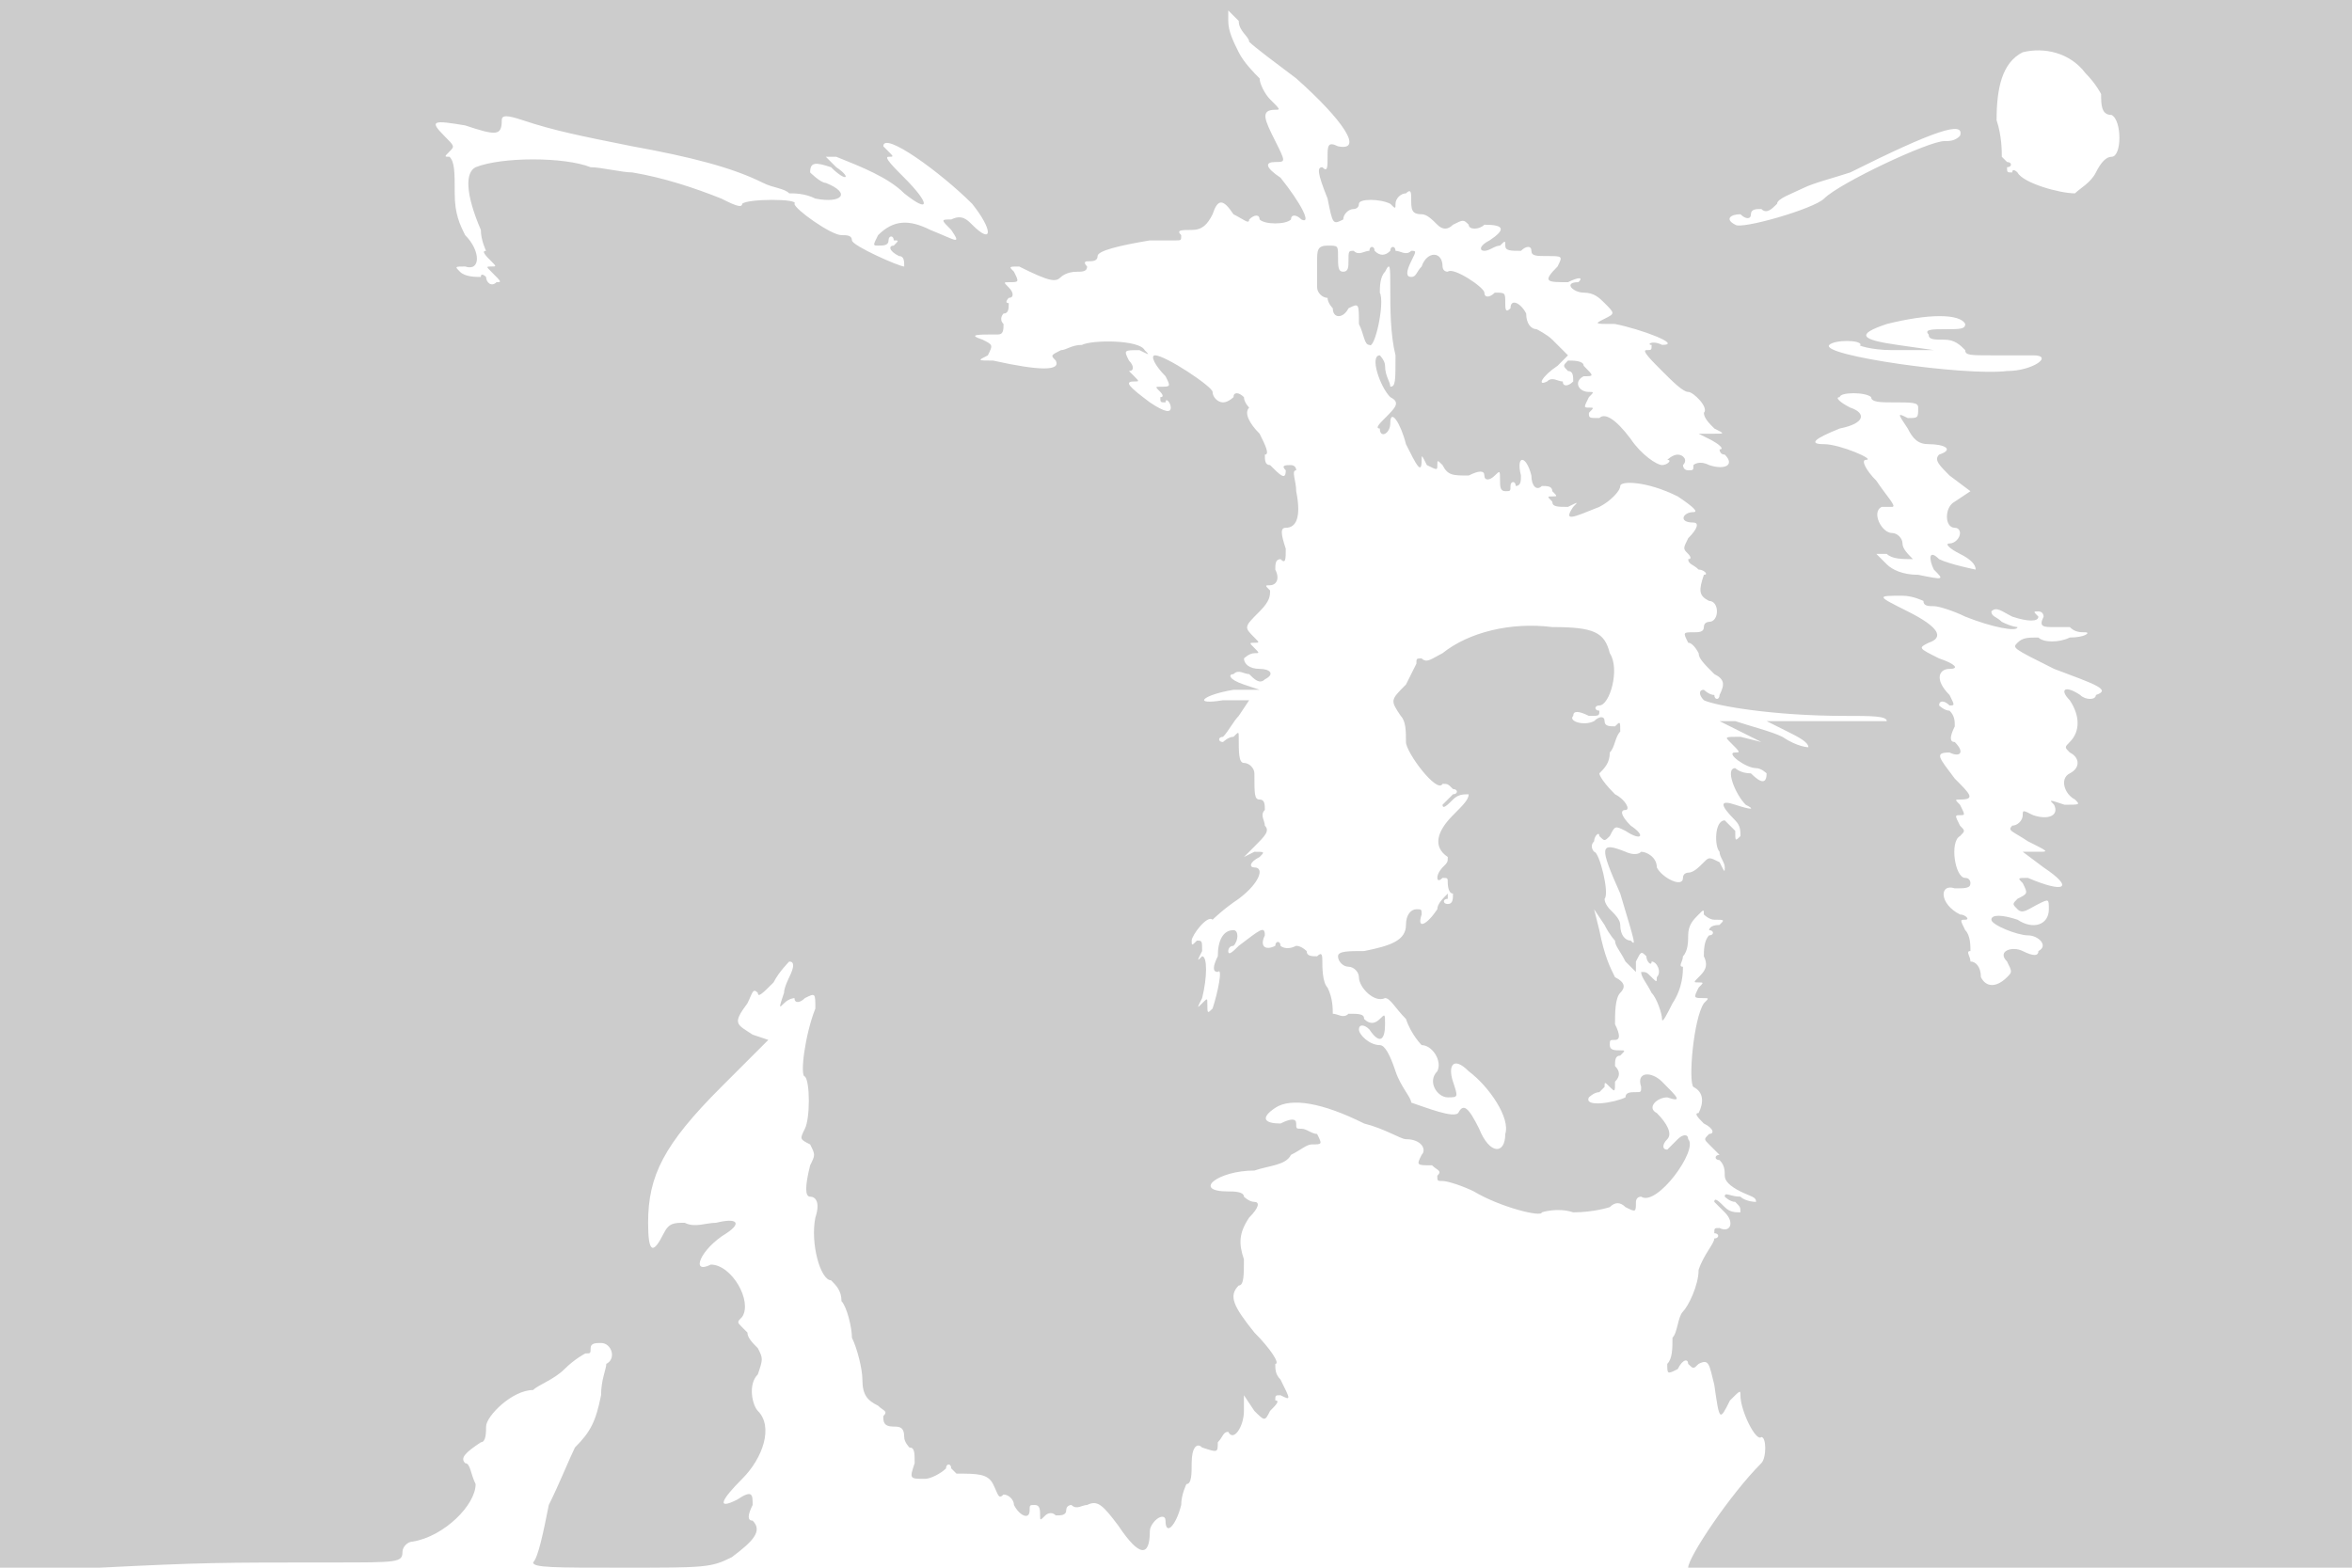 <svg version="1" xmlns="http://www.w3.org/2000/svg" width="600" height="400" viewBox="0 0 450 300"><path d="M0 150v150h19c20-1 23-1 45-1 12 0 13 0 13-2 0-1 1-2 2-2 6-1 12-7 12-11-1-2-1-4-2-4-1-1 0-2 3-4 1 0 1-2 1-3 0-2 5-7 9-7 1-1 4-2 6-4s4-3 4-3c1 0 1 0 1-1s1-1 2-1c2 0 3 3 1 4 0 1-1 3-1 6-1 5-2 7-5 10-1 2-3 7-5 11-1 5-2 10-3 11 0 1 4 1 17 1 16 0 17 0 21-2 4-3 6-5 4-7-1 0-1-1 0-3 0-2 0-3-3-1-4 2-3 0 1-4s6-10 3-13c-1-1-2-5 0-7 1-3 1-3 0-5-1-1-2-2-2-3l-1-1c-1-1-1-1 0-2 2-3-2-10-6-10-4 2-2-3 3-6 3-2 2-3-2-2-2 0-4 1-6 0-2 0-3 0-4 2-2 4-3 4-3-2 0-9 3-15 14-26l9-9-3-1c-3-2-4-2-1-6 1-2 1-3 2-2 0 1 1 0 3-2 1-2 3-4 3-4 1 0 1 1 0 3 0 0-1 2-1 3-1 3-1 3 0 2s2-1 2-1c0 1 1 1 2 0 2-1 2-1 2 2-2 5-3 13-2 13 1 1 1 8 0 10s-1 2 1 3c1 2 1 2 0 4-1 4-1 6 0 6s2 1 1 4c-1 5 1 12 3 12 1 1 2 2 2 4 1 1 2 5 2 7 1 2 2 6 2 8 0 3 1 4 3 5 1 1 2 1 1 2 0 1 0 2 2 2 1 0 2 0 2 2 0 1 1 2 1 2 1 0 1 1 1 3-1 3-1 3 2 3 1 0 3-1 4-2 0-1 1-1 1 0l1 1c4 0 6 0 7 2s1 3 2 2c1 0 2 1 2 2 1 2 3 3 3 1 0-1 0-1 1-1s1 1 1 2 0 1 1 0c0 0 1-1 2 0 1 0 2 0 2-1s1-1 1-1c1 1 2 0 3 0 2-1 3 0 6 4 4 6 6 6 6 1 0-1 1-2 1-2 1-1 2-1 2 0 0 3 2 1 3-3 0-2 1-4 1-4 1 0 1-2 1-4 0-3 1-4 2-3 3 1 3 1 3-1 1-1 1-2 2-2 1 2 3-1 3-4v-3l2 3c2 2 2 2 3 0 1-1 2-2 1-2 0-1 0-1 1-1 2 1 2 1 0-3-1-1-1-2-1-3 1 0-1-3-4-6-4-5-5-7-3-9 1 0 1-2 1-5-1-3-1-5 1-8 2-2 2-3 1-3s-2-1-2-1c0-1-2-1-3-1-7 0-2-4 5-4 3-1 6-1 7-3 2-1 3-2 4-2 2 0 2 0 1-2-1 0-2-1-3-1s-1 0-1-1-1-1-3 0c-3 0-4-1-1-3s9-1 17 3c4 1 7 3 8 3 3 0 4 2 3 3-1 2-1 2 2 2 1 1 2 1 1 2 0 1 0 1 1 1s4 1 6 2c5 3 13 5 13 4 0 0 3-1 6 0 4 0 7-1 7-1 1-1 2-1 3 0 2 1 2 1 2-1 0 0 0-1 1-1 3 2 11-9 9-11 0-1-1-1-2 0l-2 2c-1 0-1-1 0-2s0-3-2-5c-2-1 0-3 2-3 3 1 2 0-1-3-2-2-5-2-4 1 0 1 0 1-1 1s-2 0-2 1c-2 1-8 2-7 0 0 0 1-1 2-1l1-1c0-1 0-1 1 0s1 1 1-1c1-1 1-2 0-3 0-1 0-2 1-2 1-1 1-1 0-1s-2 0-2-1 0-1 1-1 1-1 0-3c0-2 0-5 1-6s1-2-1-3c-1-2-2-4-3-9l-1-4 2 3c1 2 2 3 2 3 0 1 1 2 2 4l2 2v-2c1-2 1-2 2-1 0 1 1 2 1 1 1 0 2 2 1 3 0 1 0 1-1 0s-1-1-2-1c0 1 1 2 2 4 1 1 2 4 2 5s1-1 2-3c2-3 2-6 2-7-1 0 0-1 0-2 1-1 1-3 1-4 0-2 1-3 2-4s1-1 1 0c0 0 1 1 2 1 2 0 2 0 1 1-2 0-2 1-2 1 1 0 1 1 0 1-1 1-1 3-1 4 1 2 0 3-1 4s-1 1 0 1 1 0 0 1c-1 2-1 2 1 2 1 0 1 0 0 1-2 3-3 15-2 16 2 1 2 3 1 5-1 0 0 1 1 2 2 1 2 2 1 2-1 1-1 1 0 2l2 2c-1 0-1 1 0 1 1 1 1 2 1 3s1 2 3 3 3 1 3 2c0 0-2 0-3-1-2 0-3-1-3 0 0 0 1 1 2 1 1 1 1 1 1 2-1 0-2 0-3-1s-2-2-2-1l2 2c2 2 1 4-1 3-1 0-1 0-1 1 1 0 1 1 0 1 0 1-2 3-3 6 0 3-2 7-3 8s-1 4-2 5c0 2 0 4-1 5 0 2 0 2 2 1 1-2 2-2 2-1 1 1 1 1 2 0 2-1 2 0 3 4 1 7 1 7 3 3 2-2 2-2 2-1 0 3 3 9 4 8 1 0 1 4 0 5-6 6-14 18-14 20h127V0H0v150zM239 8c1 1 5 4 9 7 9 8 13 14 8 13-2-1-2 0-2 2s0 3-1 2c-1 0-1 1 1 6 1 5 1 5 3 4 0-1 1-2 2-2 0 0 1 0 1-1s4-1 6 0c1 1 1 1 1 0s1-2 2-2c1-1 1 0 1 1 0 2 0 3 2 3 1 0 2 1 3 2s2 1 3 0c2-1 2-1 3 0 0 1 2 1 3 0 4 0 4 1 1 3-2 1-2 2-1 2s2-1 3-1c1-1 1-1 1 0s1 1 3 1c1-1 2-1 2 0s1 1 3 1c3 0 3 0 2 2-3 3-2 3 2 3 2-1 3-1 2 0-3 0-1 2 1 2s3 1 4 2c2 2 2 2 0 3s-2 1 2 1c5 1 13 4 9 4-2-1-3 0-2 0 0 1 0 1-1 1s1 2 3 4 4 4 5 4 4 3 3 4c0 1 1 2 2 3 2 1 2 1 0 1h-3l2 1c2 1 3 2 2 2 0 0 0 1 1 1 2 2 0 3-3 2-2-1-3 0-3 0 0 1 0 1-1 1s-1-1-1-1c1-1 0-2-1-2s-2 1-2 1c1 0 0 1-1 1s-4-2-6-5c-3-4-5-5-6-4-2 0-2 0-2-1 1-1 1-1 0-1s-1 0 0-2c1-1 1-1 0-1-2 0-3-2-1-3 2 0 2 0 0-2 0-1-2-1-3-1-1 1-1 1 0 2 1 0 1 1 1 2-1 1-2 1-2 0-1 0-2-1-3 0-2 1-1-1 2-3l2-2-3-3c-1-1-3-2-3-2-1 0-2-1-2-3-1-2-3-3-3-1-1 1-1 0-1-1 0-2 0-2-2-2-1 1-2 1-2 0s-6-5-7-4c-1 0-1-1-1-1 0-3-3-3-4 0-1 1-1 2-2 2s-1-1 0-3 1-2 0-2c-1 1-2 0-3 0 0-1-1-1-1 0-1 1-2 1-3 0 0-1-1-1-1 0-1 0-2 1-3 0-1 0-1 0-1 2 0 1 0 2-1 2s-1-1-1-3 0-2-2-2-2 1-2 3v5c0 1 1 2 2 2 0 1 1 2 1 2 0 2 2 2 3 0 2-1 2-1 2 3 1 2 1 4 2 4 1 1 3-8 2-10 0-1 0-3 1-4 1-2 1-1 1 3s0 9 1 13c0 5 0 6-1 6 0-1-1-2-1-4 0-1-1-2-1-2-2 0 0 6 2 8 2 1 1 2-1 4-1 1-2 2-1 2 0 2 2 1 2-1 0-3 2 0 3 4 2 4 3 6 3 3 0-1 0-1 1 1 2 1 2 1 2 0s0-1 1 0c1 2 2 2 5 2 2-1 3-1 3 0s1 1 2 0 1-1 1 1c0 1 0 2 1 2s1 0 1-1 1-1 1 0c1 0 1-1 1-2-1-4 1-4 2 0 0 2 1 3 2 2 1 0 2 0 2 1 1 1 1 1 0 1s-1 0 0 1c0 1 1 1 3 1 2-1 2-1 1 0-2 3 0 2 5 0 2-1 4-3 4-4s5-1 11 2c3 2 4 3 3 3-2 0-3 2 0 2 1 0 1 1-1 3-1 2-1 2 0 3 0 0 1 1 0 1 0 1 1 1 2 2 1 0 2 1 1 1-1 3-1 4 1 5 2 0 2 4 0 4 0 0-1 0-1 1s-1 1-2 1c-2 0-2 0-1 2 1 0 2 2 2 2 0 1 1 2 3 4 2 1 2 2 1 4 0 1-1 1-1 0-1 0-2-1-2-1-1 0-1 1 0 2 2 1 13 3 27 3 5 0 8 0 8 1h-23l4 2c2 1 4 2 4 3 0 0-2 0-5-2-2-1-6-2-9-3h-3l4 2 4 2-4-1c-3 0-3 0-2 1 2 2 2 2 1 2-2 0 2 3 4 3 1 0 2 1 2 1 0 2-1 2-3 0-2 0-3-1-3-1-2 0 0 5 2 7 2 1 1 1-2 0s-3 0 0 3c1 1 1 2 1 3-1 1-1 1-1-1l-2-2c-2 0-2 5-1 6 0 1 1 2 1 3s0 1-1-1c-2-1-2-1-3 0s-2 2-3 2c0 0-1 0-1 1 0 2-4 0-5-2 0-2-2-3-3-3-1 1-3 0-3 0-5-2-5-1-1 8 3 10 3 10 2 9-1 0-2-1-2-3 0-1-1-2-2-3 0 0-1-1-1-2 1-1-1-9-2-9 0 0-1-1 0-2 0-1 1-2 1-1 1 1 1 1 2 0 1-2 1-2 3-1 3 2 4 1 1-1-2-2-2-3-1-3s0-2-2-3c-3-3-3-4-3-4 1-1 2-2 2-4 1-1 1-3 2-4 0-2 0-2-1-1-1 0-2 0-2-1s-1-1-2 0c-2 1-5 0-4-1 0-1 1-1 3 0 2 0 2 0 2-1-1 0-1-1 0-1 2 0 4-7 2-10-1-4-3-5-11-5-8-1-16 1-21 5-2 1-3 2-4 1-1 0-1 0-1 1l-2 4c-3 3-3 3-1 6 1 1 1 3 1 5s6 10 7 8c1 0 1 0 2 1 1 0 1 1 0 1l-2 2c0 1 1 0 2-1s2-1 3-1c0 1-1 2-3 4-3 3-4 6-1 8 0 1 0 1-1 2 0 0-1 1-1 2 0 0 0 1 1 0 1 0 1 0 1 1 0 0 0 2 1 2 0 1 0 2-1 2s-1-1 0-1v-1c-1 1-2 2-2 3-2 3-4 4-3 1 0-1 0-1-1-1s-2 1-2 3c0 3-3 4-8 5-3 0-5 0-5 1s1 2 2 2 2 1 2 2c0 2 3 5 5 4 1 0 2 2 4 4 1 3 3 5 3 5 2 0 4 3 3 5-2 2 0 5 2 5s2 0 1-3 0-5 3-2c4 3 8 9 7 12 0 4-3 4-5-1-2-4-3-5-4-3-1 1-6-1-9-2 0-1-2-3-3-6s-2-5-3-5c-2 0-4-2-4-3s1-1 2 0c2 3 3 2 3-1 0-2 0-2-1-1s-2 1-3 0c0-1-1-1-3-1-1 1-2 0-3 0 0-1 0-3-1-5-1-1-1-4-1-5s0-2-1-1c-1 0-2 0-2-1 0 0-1-1-2-1-2 1-3 0-3 0 0-1-1-1-1 0-2 1-3 0-2-2 0-2-1-1-5 2-1 1-2 2-2 1 0 0 0-1 1-1 1-1 1-3 0-3-2 0-3 2-3 5-1 2-1 3 0 3 1-1 0 4-1 7-1 1-1 1-1-1 0-1 0-1-1 0s-1 1 0-1c1-4 1-8 0-8-1 1-1 1 0-1 0-2 0-2-1-2-1 1-1 1-1 0s3-5 4-4c0 0 2-2 5-4 4-3 5-6 3-6-1 0-1-1 1-2 1-1 1-1-1-1l-2 1 2-2c2-2 3-3 2-4 0-1-1-2 0-3 0-1 0-2-1-2s-1-1-1-5c0-1-1-2-2-2s-1-2-1-5c0-1 0-1-1 0-1 0-2 1-2 1-1 0-1-1 0-1 1-1 2-3 3-4l2-3h-5c-6 1-4-1 2-2h5l-3-1c-3-1-3-2-2-2 1-1 2 0 3 0 1 1 2 2 3 1 2-1 1-2-1-2s-3-1-3-2c0 0 1-1 2-1s1 0 0-1-1-1 0-1 1 0 0-1c-2-2-2-2 1-5 2-2 2-3 2-4-1-1-1-1 0-1s2-1 1-3c0-1 0-2 1-2 1 1 1 0 1-2-1-3-1-4 0-4 2 0 3-2 2-7 0-2-1-4 0-4 0-1-1-1-1-1-1 0-2 0-1 1 0 2-1 1-3-1-1 0-1-1-1-2 1 0 0-2-1-4-2-2-3-4-2-5 0 0-1-1-1-2-1-1-2-1-2 0 0 0-1 1-2 1s-2-1-2-2-9-7-11-7c-1 0 0 2 2 4 1 2 1 2-1 2-1 0-1 0 0 1 0 0 1 1 0 1 0 1 0 1 1 1 0-1 1 0 1 1s-1 1-4-1c-4-3-5-4-3-4 1 0 1 0 0-1l-1-1c1 0 1-1 0-2-1-2-1-2 2-2 2 1 2 1 1 0-1-2-10-2-12-1-2 0-3 1-4 1-2 1-2 1-1 2 1 2-3 2-12 0-3 0-3 0-1-1 1-2 1-2-1-3-3-1-1-1 3-1 1 0 1-1 1-2-1-1 0-2 0-2 1 0 1-1 1-2-1 0 0-1 0-1 1 0 1-1 0-2s-1-1 0-1c2 0 2 0 1-2-1-1-1-1 1-1 6 3 7 3 8 2 0 0 1-1 3-1 1 0 2 0 2-1-1-1 0-1 0-1 1 0 2 0 2-1s4-2 10-3h5c1 0 1 0 1-1-1-1 0-1 2-1s3-1 4-3c1-3 2-3 4 0 2 1 3 2 3 1 1-1 2-1 2 0 1 1 5 1 6 0 0-1 1-1 2 0 2 1 0-3-4-8-3-2-3-3-1-3s2 0 0-4-3-6 0-6c1 0 1 0-1-2-1-1-2-3-2-4-1-1-3-3-4-5s-2-4-2-6V2l2 2c0 2 2 3 2 4zm160 6c2 2 3 4 3 4 0 2 0 4 2 4 2 1 2 8 0 8-1 0-2 1-3 3s-3 3-4 4c-3 0-10-2-11-4 0 0-1-1-1 0-1 0-1 0-1-1 1 0 1-1 0-1l-1-1c0-1 0-4-1-7 0-6 1-11 5-13 4-1 9 0 12 4zm-299 9c6 2 11 3 21 5 11 2 19 4 25 7 2 1 4 1 5 2 1 0 3 0 5 1 5 1 7-1 2-3-1 0-3-2-3-2 0-2 1-2 4-1 3 3 4 2 1 0l-2-2h2c5 2 10 4 13 7 5 4 5 2 0-3-2-2-4-4-3-4s1 0 0-1l-1-1c0-3 11 5 17 11 4 5 4 8 0 4-1-1-2-2-4-1-2 0-2 0 0 2 2 3 1 2-4 0-4-2-7-2-10 1-1 2-1 2 0 2s2 0 2-1 1-1 1 0c1 0 1 0 0 1-1 0-1 1 1 2 1 0 1 1 1 2-1 0-10-4-10-5s-1-1-2-1c-2 0-9-5-9-6 1-1-9-1-10 0 0 1-2 0-4-1-5-2-11-4-17-5-2 0-6-1-8-1-5-2-17-2-22 0-2 1-2 5 1 12 0 2 1 4 1 4-1 0 0 1 1 2s1 1 0 1-1 0 0 1c2 2 2 2 1 2-1 1-2 0-2-1 0 0-1-1-1 0-1 0-3 0-4-1s-1-1 1-1c3 1 3-3 0-6-1-2-2-4-2-8s0-6-1-7c-1 0-1 0 0-1s1-1-1-3c-3-3-2-3 4-2 6 2 7 2 7-1 0-1 1-1 4 0zm275 3c-1 1-2 1-3 1-3 0-20 8-23 11-2 2-16 6-17 5-2-1-1-2 1-2 1 1 2 1 2 0s1-1 2-1c1 1 2 0 3-1 0-1 3-2 5-3s6-2 9-3c16-8 22-10 21-7zm1 36c0 1-1 1-4 1-2 0-4 0-3 1 0 1 1 1 3 1s3 1 4 2c0 1 1 1 5 1h8c4 0 0 3-5 3-8 1-36-3-34-5 1-1 6-1 6 0-1 0 2 1 6 1h8l-7-1c-7-1-8-2-2-4 8-2 14-2 15 0zm-18 14c0 1 2 1 4 1 4 0 5 0 5 1 0 2 0 2-2 2-2-1-2-1 0 2 1 2 2 3 4 3 3 0 5 1 2 2-1 1 0 2 2 4l4 3-3 2c-2 1-2 5 0 5 1 0 1 1 1 1 0 1-1 2-2 2s0 1 2 2 3 2 3 3c0 0-5-1-7-2-2-2-2 0-1 2 2 2 2 2-3 1-3 0-5-1-6-2l-2-2h2c1 1 3 1 5 1 2 1 2 1 0 0-1-1-2-2-2-3s-1-2-2-2c-2 0-4-4-2-5h2c1 0-1-2-3-5-2-2-3-4-2-4 2 0-5-3-8-3s-2-1 3-3c5-1 5-3 2-4-2-1-3-2-2-2 0-1 5-1 6 0zm10 39c0 1 1 1 2 1s4 1 6 2c5 2 10 3 10 2 0 0-1 0-3-1-1-1-2-1-2-2 1-1 2 0 4 1 3 1 5 1 5 0-1-1-1-1 0-1s1 1 1 1c-1 2 0 2 2 2h3c1 1 2 1 3 1s0 1-3 1c-2 1-5 1-6 0-2 0-3 0-4 1s-1 1 7 5c8 3 11 4 8 5 0 1-2 1-3 0-3-2-4-1-2 1 2 3 2 6 0 8-1 1-1 1 0 2 2 1 2 3 0 4s-1 4 1 5c1 1 1 1-2 1-3-1-3-1-2 0 1 2-1 3-4 2-2-1-2-1-2 0s-1 2-2 2c-1 1 0 1 3 3 4 2 4 2 2 2h-3l4 3c6 4 4 5-3 2-2 0-2 0-1 1 1 2 1 2-1 3-1 1-1 1 0 2s2 0 4-1 2-1 2 1c0 3-3 4-6 2-3-1-5-1-5 0s5 3 7 3 4 2 2 3c0 1-1 1-3 0s-5 0-3 2c1 2 1 2 0 3-2 2-4 2-5 0 0-2-1-3-2-3 0-1-1-2 0-2 0-1 0-3-1-4-1-2-1-2 0-2s0-1-1-1c-4-2-4-6-1-5 2 0 3 0 3-1 0 0 0-1-1-1-2 0-3-7-1-8 1-1 1-1 0-2-1-2-1-2 0-2s1 0 0-2c-1-1-1-1 0-1 3 0 2-1-1-4-3-4-4-5-1-5 2 1 3 0 1-2-1 0-1-1 0-3 0-1 0-2-1-3-1 0-2-1-2-1 0-1 1-1 2 0 1 0 1 0 0-2-3-3-2-5 0-5s1-1-2-2c-4-2-4-2-2-3 3-1 2-3-4-6s-6-3-1-3c2 0 4 1 4 1z" fill="#ccc"/></svg>